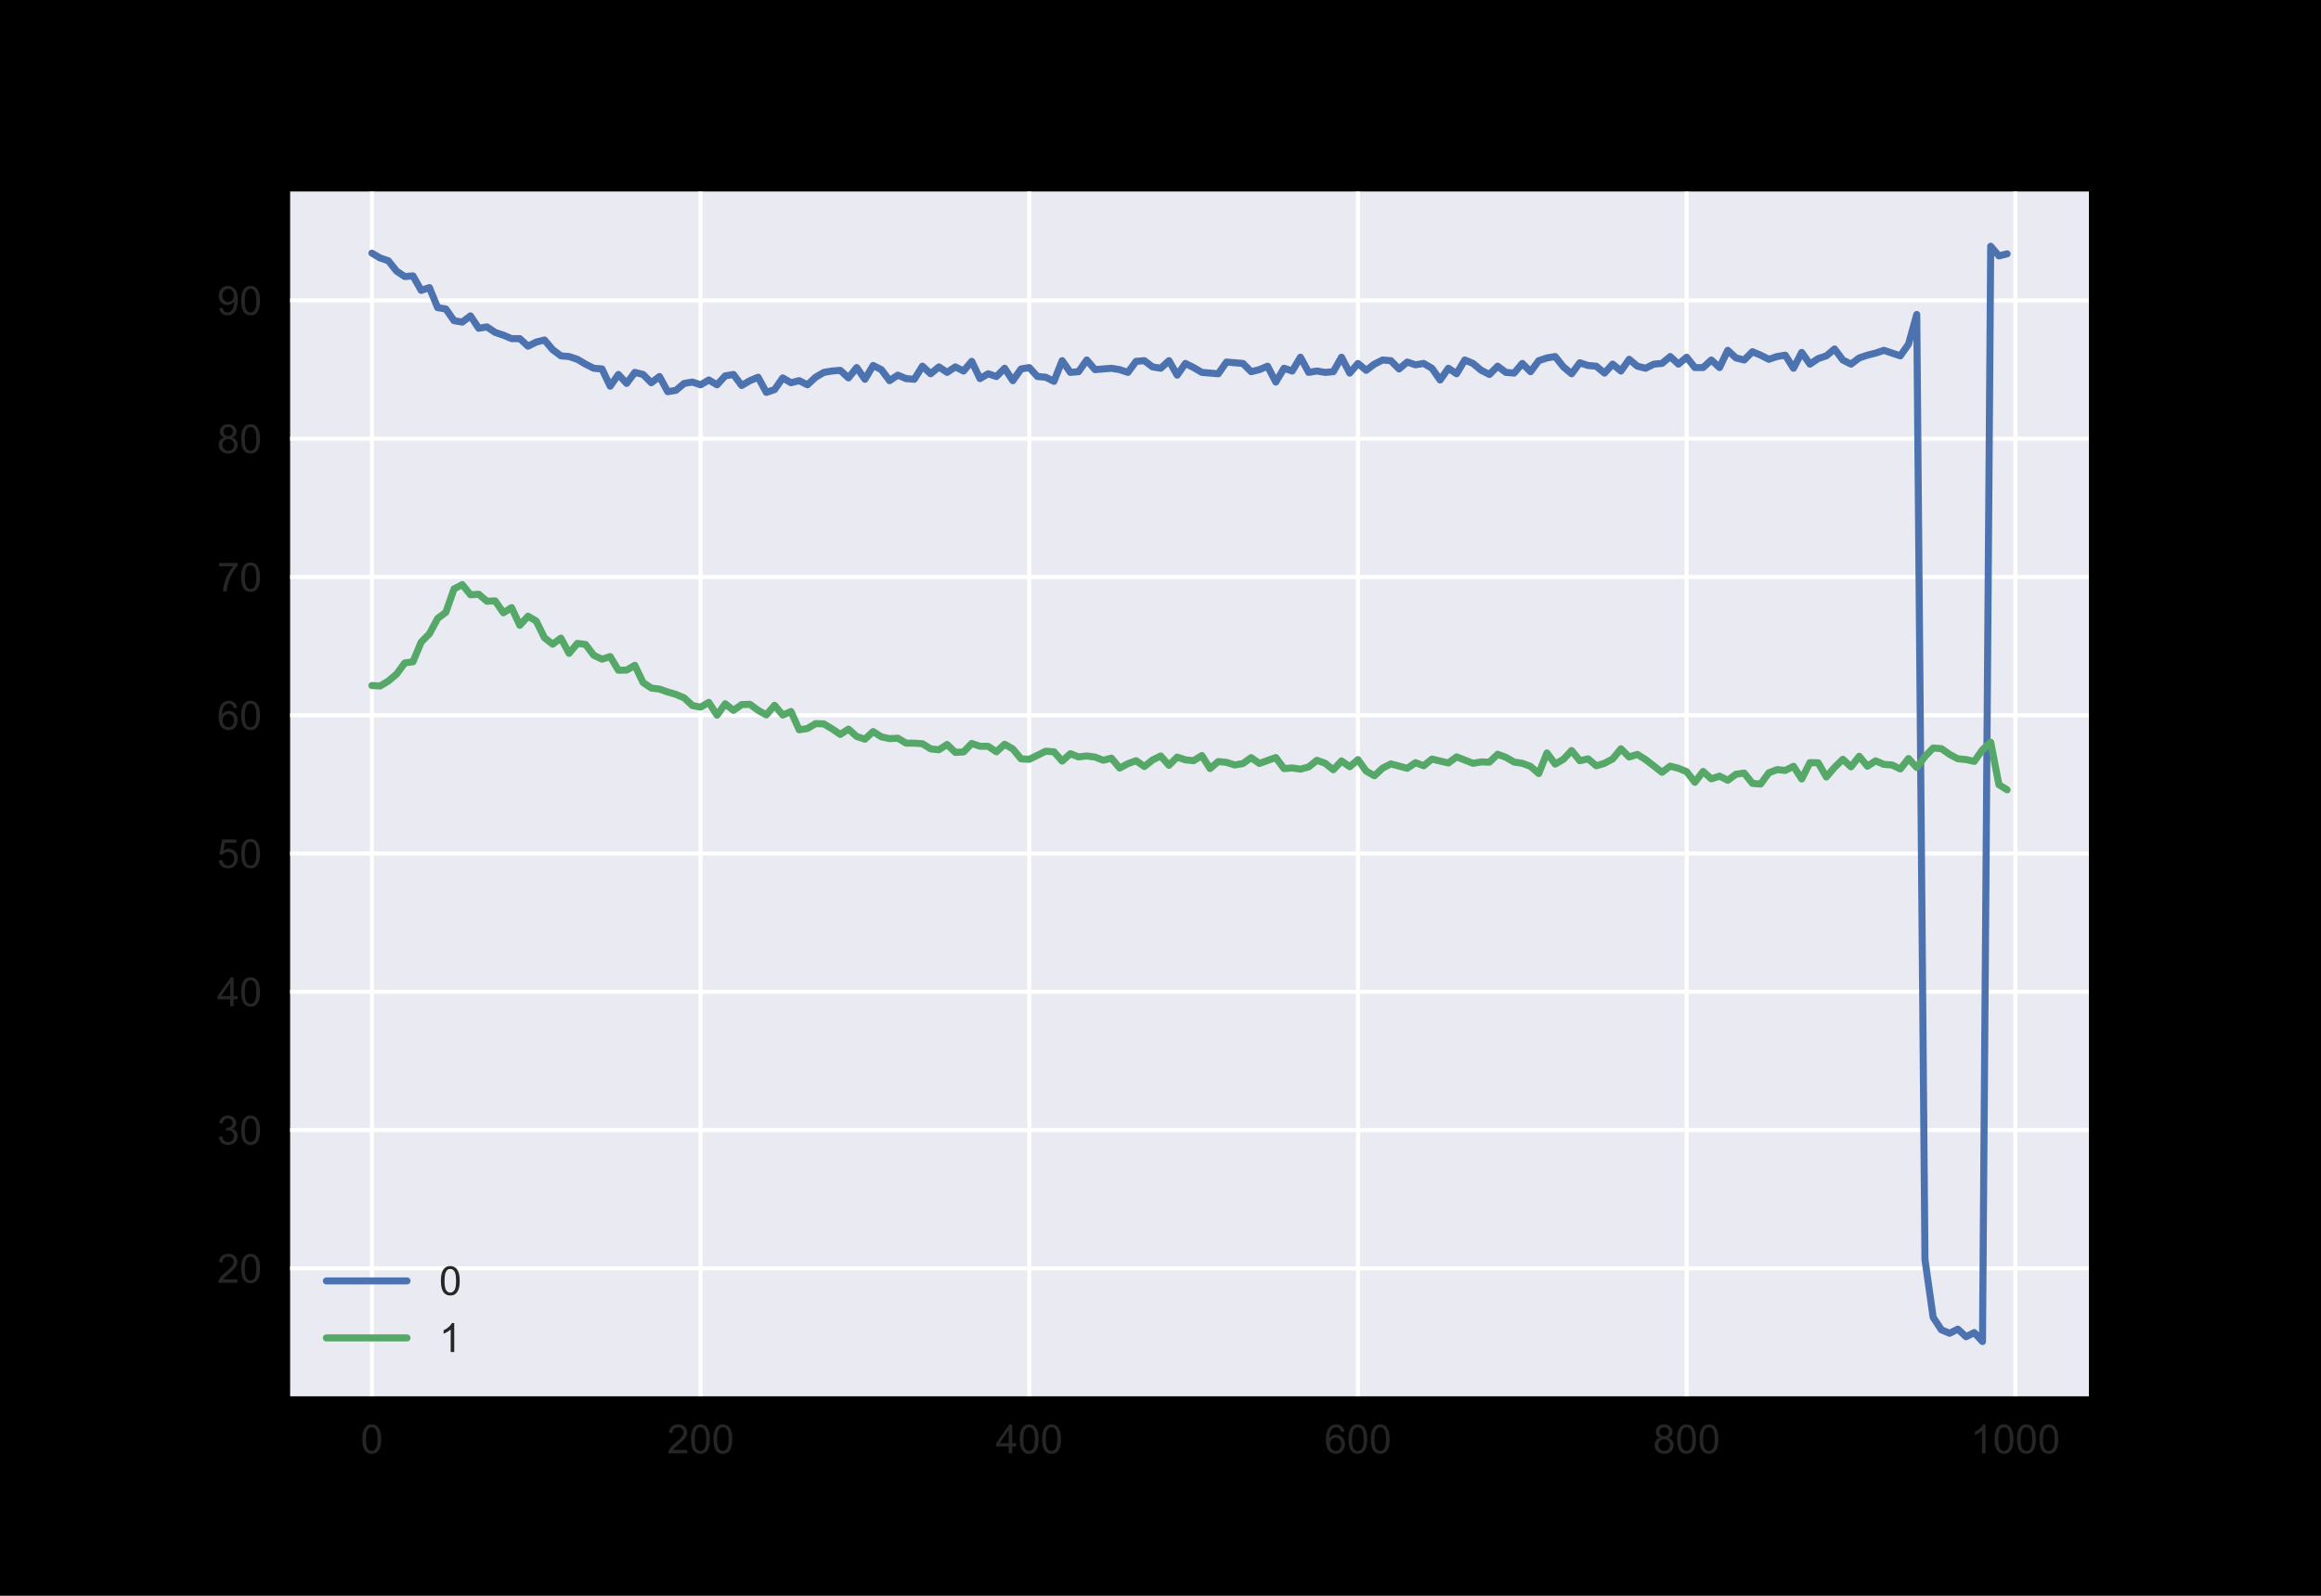 <?xml version="1.0" encoding="utf-8" standalone="no"?>
<!DOCTYPE svg PUBLIC "-//W3C//DTD SVG 1.1//EN"
  "http://www.w3.org/Graphics/SVG/1.1/DTD/svg11.dtd">
<!-- Created with matplotlib (https://matplotlib.org/) -->
<svg height="396pt" version="1.1" viewBox="0 0 576 396" width="576pt" xmlns="http://www.w3.org/2000/svg" xmlns:xlink="http://www.w3.org/1999/xlink">
 <defs>
  <style type="text/css">
*{stroke-linecap:butt;stroke-linejoin:round;}
  </style>
 </defs>
 <g id="figure_1">
  <g id="patch_1">
   <path d="M 0 396 
L 576 396 
L 576 0 
L 0 0 
z
"/>
  </g>
  <g id="axes_1">
   <g id="patch_2">
    <path d="M 72 346.5 
L 518.4 346.5 
L 518.4 47.52 
L 72 47.52 
z
" style="fill:#eaeaf2;"/>
   </g>
   <g id="matplotlib.axis_1">
    <g id="xtick_1">
     <g id="line2d_1">
      <path clip-path="url(#p730bd2039e)" d="M 92.291 346.5 
L 92.291 47.52 
" style="fill:none;stroke:#ffffff;stroke-linecap:round;"/>
     </g>
     <g id="line2d_2"/>
     <g id="text_1">
      <!-- 0 -->
      <defs>
       <path d="M 4.156 35.297 
Q 4.156 48 6.766 55.734 
Q 9.375 63.484 14.516 67.672 
Q 19.672 71.875 27.484 71.875 
Q 33.25 71.875 37.594 69.547 
Q 41.938 67.234 44.766 62.859 
Q 47.609 58.5 49.219 52.219 
Q 50.828 45.953 50.828 35.297 
Q 50.828 22.703 48.234 14.969 
Q 45.656 7.234 40.5 3 
Q 35.359 -1.219 27.484 -1.219 
Q 17.141 -1.219 11.234 6.203 
Q 4.156 15.141 4.156 35.297 
z
M 13.188 35.297 
Q 13.188 17.672 17.312 11.828 
Q 21.438 6 27.484 6 
Q 33.547 6 37.672 11.859 
Q 41.797 17.719 41.797 35.297 
Q 41.797 52.984 37.672 58.781 
Q 33.547 64.594 27.391 64.594 
Q 21.344 64.594 17.719 59.469 
Q 13.188 52.938 13.188 35.297 
z
" id="ArialMT-48"/>
      </defs>
      <g style="fill:#262626;" transform="translate(89.51 360.658)scale(0.1 -0.1)">
       <use xlink:href="#ArialMT-48"/>
      </g>
     </g>
    </g>
    <g id="xtick_2">
     <g id="line2d_3">
      <path clip-path="url(#p730bd2039e)" d="M 173.862 346.5 
L 173.862 47.52 
" style="fill:none;stroke:#ffffff;stroke-linecap:round;"/>
     </g>
     <g id="line2d_4"/>
     <g id="text_2">
      <!-- 200 -->
      <defs>
       <path d="M 50.344 8.453 
L 50.344 0 
L 3.031 0 
Q 2.938 3.172 4.047 6.109 
Q 5.859 10.938 9.828 15.625 
Q 13.812 20.312 21.344 26.469 
Q 33.016 36.031 37.109 41.625 
Q 41.219 47.219 41.219 52.203 
Q 41.219 57.422 37.469 61 
Q 33.734 64.594 27.734 64.594 
Q 21.391 64.594 17.578 60.781 
Q 13.766 56.984 13.719 50.25 
L 4.688 51.172 
Q 5.609 61.281 11.656 66.578 
Q 17.719 71.875 27.938 71.875 
Q 38.234 71.875 44.234 66.156 
Q 50.25 60.453 50.25 52 
Q 50.25 47.703 48.484 43.547 
Q 46.734 39.406 42.656 34.812 
Q 38.578 30.219 29.109 22.219 
Q 21.188 15.578 18.938 13.203 
Q 16.703 10.844 15.234 8.453 
z
" id="ArialMT-50"/>
      </defs>
      <g style="fill:#262626;" transform="translate(165.521 360.658)scale(0.1 -0.1)">
       <use xlink:href="#ArialMT-50"/>
       <use x="55.615" xlink:href="#ArialMT-48"/>
       <use x="111.23" xlink:href="#ArialMT-48"/>
      </g>
     </g>
    </g>
    <g id="xtick_3">
     <g id="line2d_5">
      <path clip-path="url(#p730bd2039e)" d="M 255.434 346.5 
L 255.434 47.52 
" style="fill:none;stroke:#ffffff;stroke-linecap:round;"/>
     </g>
     <g id="line2d_6"/>
     <g id="text_3">
      <!-- 400 -->
      <defs>
       <path d="M 32.328 0 
L 32.328 17.141 
L 1.266 17.141 
L 1.266 25.203 
L 33.938 71.578 
L 41.109 71.578 
L 41.109 25.203 
L 50.781 25.203 
L 50.781 17.141 
L 41.109 17.141 
L 41.109 0 
z
M 32.328 25.203 
L 32.328 57.469 
L 9.906 25.203 
z
" id="ArialMT-52"/>
      </defs>
      <g style="fill:#262626;" transform="translate(247.092 360.658)scale(0.1 -0.1)">
       <use xlink:href="#ArialMT-52"/>
       <use x="55.615" xlink:href="#ArialMT-48"/>
       <use x="111.23" xlink:href="#ArialMT-48"/>
      </g>
     </g>
    </g>
    <g id="xtick_4">
     <g id="line2d_7">
      <path clip-path="url(#p730bd2039e)" d="M 337.005 346.5 
L 337.005 47.52 
" style="fill:none;stroke:#ffffff;stroke-linecap:round;"/>
     </g>
     <g id="line2d_8"/>
     <g id="text_4">
      <!-- 600 -->
      <defs>
       <path d="M 49.75 54.047 
L 41.016 53.375 
Q 39.844 58.547 37.703 60.891 
Q 34.125 64.656 28.906 64.656 
Q 24.703 64.656 21.531 62.312 
Q 17.391 59.281 14.984 53.469 
Q 12.594 47.656 12.5 36.922 
Q 15.672 41.75 20.266 44.094 
Q 24.859 46.438 29.891 46.438 
Q 38.672 46.438 44.844 39.969 
Q 51.031 33.5 51.031 23.25 
Q 51.031 16.5 48.125 10.719 
Q 45.219 4.938 40.141 1.859 
Q 35.062 -1.219 28.609 -1.219 
Q 17.625 -1.219 10.688 6.859 
Q 3.766 14.938 3.766 33.5 
Q 3.766 54.25 11.422 63.672 
Q 18.109 71.875 29.438 71.875 
Q 37.891 71.875 43.281 67.141 
Q 48.688 62.406 49.75 54.047 
z
M 13.875 23.188 
Q 13.875 18.656 15.797 14.5 
Q 17.719 10.359 21.188 8.172 
Q 24.656 6 28.469 6 
Q 34.031 6 38.031 10.484 
Q 42.047 14.984 42.047 22.703 
Q 42.047 30.125 38.078 34.391 
Q 34.125 38.672 28.125 38.672 
Q 22.172 38.672 18.016 34.391 
Q 13.875 30.125 13.875 23.188 
z
" id="ArialMT-54"/>
      </defs>
      <g style="fill:#262626;" transform="translate(328.664 360.658)scale(0.1 -0.1)">
       <use xlink:href="#ArialMT-54"/>
       <use x="55.615" xlink:href="#ArialMT-48"/>
       <use x="111.23" xlink:href="#ArialMT-48"/>
      </g>
     </g>
    </g>
    <g id="xtick_5">
     <g id="line2d_9">
      <path clip-path="url(#p730bd2039e)" d="M 418.577 346.5 
L 418.577 47.52 
" style="fill:none;stroke:#ffffff;stroke-linecap:round;"/>
     </g>
     <g id="line2d_10"/>
     <g id="text_5">
      <!-- 800 -->
      <defs>
       <path d="M 17.672 38.812 
Q 12.203 40.828 9.562 44.531 
Q 6.938 48.25 6.938 53.422 
Q 6.938 61.234 12.547 66.547 
Q 18.172 71.875 27.484 71.875 
Q 36.859 71.875 42.578 66.422 
Q 48.297 60.984 48.297 53.172 
Q 48.297 48.188 45.672 44.5 
Q 43.062 40.828 37.75 38.812 
Q 44.344 36.672 47.781 31.875 
Q 51.219 27.094 51.219 20.453 
Q 51.219 11.281 44.719 5.031 
Q 38.234 -1.219 27.641 -1.219 
Q 17.047 -1.219 10.547 5.047 
Q 4.047 11.328 4.047 20.703 
Q 4.047 27.688 7.594 32.391 
Q 11.141 37.109 17.672 38.812 
z
M 15.922 53.719 
Q 15.922 48.641 19.188 45.406 
Q 22.469 42.188 27.688 42.188 
Q 32.766 42.188 36.016 45.375 
Q 39.266 48.578 39.266 53.219 
Q 39.266 58.062 35.906 61.359 
Q 32.562 64.656 27.594 64.656 
Q 22.562 64.656 19.234 61.422 
Q 15.922 58.203 15.922 53.719 
z
M 13.094 20.656 
Q 13.094 16.891 14.875 13.375 
Q 16.656 9.859 20.172 7.922 
Q 23.688 6 27.734 6 
Q 34.031 6 38.125 10.047 
Q 42.234 14.109 42.234 20.359 
Q 42.234 26.703 38.016 30.859 
Q 33.797 35.016 27.438 35.016 
Q 21.234 35.016 17.156 30.906 
Q 13.094 26.812 13.094 20.656 
z
" id="ArialMT-56"/>
      </defs>
      <g style="fill:#262626;" transform="translate(410.235 360.658)scale(0.1 -0.1)">
       <use xlink:href="#ArialMT-56"/>
       <use x="55.615" xlink:href="#ArialMT-48"/>
       <use x="111.23" xlink:href="#ArialMT-48"/>
      </g>
     </g>
    </g>
    <g id="xtick_6">
     <g id="line2d_11">
      <path clip-path="url(#p730bd2039e)" d="M 500.148 346.5 
L 500.148 47.52 
" style="fill:none;stroke:#ffffff;stroke-linecap:round;"/>
     </g>
     <g id="line2d_12"/>
     <g id="text_6">
      <!-- 1000 -->
      <defs>
       <path d="M 37.25 0 
L 28.469 0 
L 28.469 56 
Q 25.297 52.984 20.141 49.953 
Q 14.984 46.922 10.891 45.406 
L 10.891 53.906 
Q 18.266 57.375 23.781 62.297 
Q 29.297 67.234 31.594 71.875 
L 37.25 71.875 
z
" id="ArialMT-49"/>
      </defs>
      <g style="fill:#262626;" transform="translate(489.027 360.658)scale(0.1 -0.1)">
       <use xlink:href="#ArialMT-49"/>
       <use x="55.615" xlink:href="#ArialMT-48"/>
       <use x="111.23" xlink:href="#ArialMT-48"/>
       <use x="166.846" xlink:href="#ArialMT-48"/>
      </g>
     </g>
    </g>
   </g>
   <g id="matplotlib.axis_2">
    <g id="ytick_1">
     <g id="line2d_13">
      <path clip-path="url(#p730bd2039e)" d="M 72 314.744 
L 518.4 314.744 
" style="fill:none;stroke:#ffffff;stroke-linecap:round;"/>
     </g>
     <g id="line2d_14"/>
     <g id="text_7">
      <!-- 20 -->
      <g style="fill:#262626;" transform="translate(53.878 318.323)scale(0.1 -0.1)">
       <use xlink:href="#ArialMT-50"/>
       <use x="55.615" xlink:href="#ArialMT-48"/>
      </g>
     </g>
    </g>
    <g id="ytick_2">
     <g id="line2d_15">
      <path clip-path="url(#p730bd2039e)" d="M 72 280.432 
L 518.4 280.432 
" style="fill:none;stroke:#ffffff;stroke-linecap:round;"/>
     </g>
     <g id="line2d_16"/>
     <g id="text_8">
      <!-- 30 -->
      <defs>
       <path d="M 4.203 18.891 
L 12.984 20.062 
Q 14.5 12.594 18.141 9.297 
Q 21.781 6 27 6 
Q 33.203 6 37.469 10.297 
Q 41.75 14.594 41.75 20.953 
Q 41.75 27 37.797 30.922 
Q 33.844 34.859 27.734 34.859 
Q 25.25 34.859 21.531 33.891 
L 22.516 41.609 
Q 23.391 41.5 23.922 41.5 
Q 29.547 41.5 34.031 44.422 
Q 38.531 47.359 38.531 53.469 
Q 38.531 58.297 35.25 61.469 
Q 31.984 64.656 26.812 64.656 
Q 21.688 64.656 18.266 61.422 
Q 14.844 58.203 13.875 51.766 
L 5.078 53.328 
Q 6.688 62.156 12.391 67.016 
Q 18.109 71.875 26.609 71.875 
Q 32.469 71.875 37.391 69.359 
Q 42.328 66.844 44.938 62.5 
Q 47.562 58.156 47.562 53.266 
Q 47.562 48.641 45.062 44.828 
Q 42.578 41.016 37.703 38.766 
Q 44.047 37.312 47.562 32.688 
Q 51.078 28.078 51.078 21.141 
Q 51.078 11.766 44.234 5.25 
Q 37.406 -1.266 26.953 -1.266 
Q 17.531 -1.266 11.297 4.344 
Q 5.078 9.969 4.203 18.891 
z
" id="ArialMT-51"/>
      </defs>
      <g style="fill:#262626;" transform="translate(53.878 284.01)scale(0.1 -0.1)">
       <use xlink:href="#ArialMT-51"/>
       <use x="55.615" xlink:href="#ArialMT-48"/>
      </g>
     </g>
    </g>
    <g id="ytick_3">
     <g id="line2d_17">
      <path clip-path="url(#p730bd2039e)" d="M 72 246.119 
L 518.4 246.119 
" style="fill:none;stroke:#ffffff;stroke-linecap:round;"/>
     </g>
     <g id="line2d_18"/>
     <g id="text_9">
      <!-- 40 -->
      <g style="fill:#262626;" transform="translate(53.878 249.698)scale(0.1 -0.1)">
       <use xlink:href="#ArialMT-52"/>
       <use x="55.615" xlink:href="#ArialMT-48"/>
      </g>
     </g>
    </g>
    <g id="ytick_4">
     <g id="line2d_19">
      <path clip-path="url(#p730bd2039e)" d="M 72 211.806 
L 518.4 211.806 
" style="fill:none;stroke:#ffffff;stroke-linecap:round;"/>
     </g>
     <g id="line2d_20"/>
     <g id="text_10">
      <!-- 50 -->
      <defs>
       <path d="M 4.156 18.75 
L 13.375 19.531 
Q 14.406 12.797 18.141 9.391 
Q 21.875 6 27.156 6 
Q 33.5 6 37.891 10.781 
Q 42.281 15.578 42.281 23.484 
Q 42.281 31 38.062 35.344 
Q 33.844 39.703 27 39.703 
Q 22.75 39.703 19.328 37.766 
Q 15.922 35.844 13.969 32.766 
L 5.719 33.844 
L 12.641 70.609 
L 48.25 70.609 
L 48.25 62.203 
L 19.672 62.203 
L 15.828 42.969 
Q 22.266 47.469 29.344 47.469 
Q 38.719 47.469 45.156 40.969 
Q 51.609 34.469 51.609 24.266 
Q 51.609 14.547 45.953 7.469 
Q 39.062 -1.219 27.156 -1.219 
Q 17.391 -1.219 11.203 4.25 
Q 5.031 9.719 4.156 18.75 
z
" id="ArialMT-53"/>
      </defs>
      <g style="fill:#262626;" transform="translate(53.878 215.385)scale(0.1 -0.1)">
       <use xlink:href="#ArialMT-53"/>
       <use x="55.615" xlink:href="#ArialMT-48"/>
      </g>
     </g>
    </g>
    <g id="ytick_5">
     <g id="line2d_21">
      <path clip-path="url(#p730bd2039e)" d="M 72 177.493 
L 518.4 177.493 
" style="fill:none;stroke:#ffffff;stroke-linecap:round;"/>
     </g>
     <g id="line2d_22"/>
     <g id="text_11">
      <!-- 60 -->
      <g style="fill:#262626;" transform="translate(53.878 181.072)scale(0.1 -0.1)">
       <use xlink:href="#ArialMT-54"/>
       <use x="55.615" xlink:href="#ArialMT-48"/>
      </g>
     </g>
    </g>
    <g id="ytick_6">
     <g id="line2d_23">
      <path clip-path="url(#p730bd2039e)" d="M 72 143.18 
L 518.4 143.18 
" style="fill:none;stroke:#ffffff;stroke-linecap:round;"/>
     </g>
     <g id="line2d_24"/>
     <g id="text_12">
      <!-- 70 -->
      <defs>
       <path d="M 4.734 62.203 
L 4.734 70.656 
L 51.078 70.656 
L 51.078 63.812 
Q 44.234 56.547 37.516 44.484 
Q 30.812 32.422 27.156 19.672 
Q 24.516 10.688 23.781 0 
L 14.75 0 
Q 14.891 8.453 18.062 20.406 
Q 21.234 32.375 27.172 43.484 
Q 33.109 54.594 39.797 62.203 
z
" id="ArialMT-55"/>
      </defs>
      <g style="fill:#262626;" transform="translate(53.878 146.759)scale(0.1 -0.1)">
       <use xlink:href="#ArialMT-55"/>
       <use x="55.615" xlink:href="#ArialMT-48"/>
      </g>
     </g>
    </g>
    <g id="ytick_7">
     <g id="line2d_25">
      <path clip-path="url(#p730bd2039e)" d="M 72 108.867 
L 518.4 108.867 
" style="fill:none;stroke:#ffffff;stroke-linecap:round;"/>
     </g>
     <g id="line2d_26"/>
     <g id="text_13">
      <!-- 80 -->
      <g style="fill:#262626;" transform="translate(53.878 112.446)scale(0.1 -0.1)">
       <use xlink:href="#ArialMT-56"/>
       <use x="55.615" xlink:href="#ArialMT-48"/>
      </g>
     </g>
    </g>
    <g id="ytick_8">
     <g id="line2d_27">
      <path clip-path="url(#p730bd2039e)" d="M 72 74.555 
L 518.4 74.555 
" style="fill:none;stroke:#ffffff;stroke-linecap:round;"/>
     </g>
     <g id="line2d_28"/>
     <g id="text_14">
      <!-- 90 -->
      <defs>
       <path d="M 5.469 16.547 
L 13.922 17.328 
Q 14.984 11.375 18.016 8.688 
Q 21.047 6 25.781 6 
Q 29.828 6 32.875 7.859 
Q 35.938 9.719 37.891 12.812 
Q 39.844 15.922 41.156 21.188 
Q 42.484 26.469 42.484 31.938 
Q 42.484 32.516 42.438 33.688 
Q 39.797 29.5 35.234 26.875 
Q 30.672 24.266 25.344 24.266 
Q 16.453 24.266 10.297 30.703 
Q 4.156 37.156 4.156 47.703 
Q 4.156 58.594 10.578 65.234 
Q 17 71.875 26.656 71.875 
Q 33.641 71.875 39.422 68.109 
Q 45.219 64.359 48.219 57.391 
Q 51.219 50.438 51.219 37.25 
Q 51.219 23.531 48.234 15.406 
Q 45.266 7.281 39.375 3.031 
Q 33.5 -1.219 25.594 -1.219 
Q 17.188 -1.219 11.859 3.438 
Q 6.547 8.109 5.469 16.547 
z
M 41.453 48.141 
Q 41.453 55.719 37.422 60.156 
Q 33.406 64.594 27.734 64.594 
Q 21.875 64.594 17.531 59.812 
Q 13.188 55.031 13.188 47.406 
Q 13.188 40.578 17.312 36.297 
Q 21.438 32.031 27.484 32.031 
Q 33.594 32.031 37.516 36.297 
Q 41.453 40.578 41.453 48.141 
z
" id="ArialMT-57"/>
      </defs>
      <g style="fill:#262626;" transform="translate(53.878 78.134)scale(0.1 -0.1)">
       <use xlink:href="#ArialMT-57"/>
       <use x="55.615" xlink:href="#ArialMT-48"/>
      </g>
     </g>
    </g>
   </g>
   <g id="line2d_29">
    <path clip-path="url(#p730bd2039e)" d="M 92.291 62.821 
L 94.33 64.018 
L 96.369 64.702 
L 98.409 67.268 
L 100.448 68.636 
L 102.487 68.465 
L 104.527 72.057 
L 106.566 71.373 
L 108.605 76.334 
L 110.644 76.676 
L 112.684 79.584 
L 114.723 79.926 
L 116.762 78.386 
L 118.802 81.465 
L 120.841 81.123 
L 122.88 82.491 
L 124.92 83.176 
L 126.959 84.031 
L 128.998 84.031 
L 131.037 85.912 
L 133.077 84.886 
L 135.116 84.373 
L 137.155 86.768 
L 139.195 88.307 
L 141.234 88.478 
L 143.273 89.162 
L 145.312 90.36 
L 147.352 91.386 
L 149.391 91.557 
L 151.43 95.833 
L 153.47 92.925 
L 155.509 95.149 
L 157.548 92.412 
L 159.587 92.925 
L 161.627 94.978 
L 163.666 93.439 
L 165.705 97.202 
L 167.745 96.86 
L 169.784 95.149 
L 171.823 94.807 
L 173.862 95.491 
L 175.902 94.294 
L 177.941 95.491 
L 179.98 93.268 
L 182.02 92.925 
L 184.059 95.662 
L 186.098 94.465 
L 188.137 93.61 
L 190.177 97.373 
L 192.216 96.689 
L 194.255 93.781 
L 196.295 94.978 
L 198.334 94.465 
L 200.373 95.491 
L 202.412 93.61 
L 204.452 92.412 
L 206.491 92.07 
L 208.53 91.899 
L 210.57 93.781 
L 212.609 91.215 
L 214.648 94.123 
L 216.687 90.702 
L 218.727 91.728 
L 220.766 94.465 
L 222.805 93.097 
L 224.845 93.952 
L 226.884 94.123 
L 228.923 90.873 
L 230.962 92.754 
L 233.002 91.044 
L 235.041 92.412 
L 237.08 91.044 
L 239.12 92.07 
L 241.159 89.676 
L 243.198 93.952 
L 245.237 92.754 
L 247.277 93.439 
L 249.316 91.386 
L 251.355 94.465 
L 253.395 91.557 
L 255.434 91.215 
L 257.473 93.439 
L 259.512 93.61 
L 261.552 94.636 
L 263.591 89.504 
L 265.63 92.412 
L 267.67 92.241 
L 269.709 89.333 
L 271.748 91.728 
L 275.827 91.386 
L 277.866 91.728 
L 279.905 92.412 
L 281.945 89.676 
L 283.984 89.504 
L 286.023 91.044 
L 288.062 91.386 
L 290.102 89.504 
L 292.141 93.097 
L 294.18 90.189 
L 296.22 91.215 
L 298.259 92.412 
L 302.338 92.754 
L 304.377 89.847 
L 308.455 90.189 
L 310.495 92.241 
L 312.534 91.728 
L 314.573 90.873 
L 316.613 94.807 
L 318.652 91.386 
L 320.691 92.07 
L 322.73 88.649 
L 324.77 92.412 
L 326.809 92.07 
L 328.848 92.412 
L 330.888 92.241 
L 332.927 88.649 
L 334.966 92.583 
L 337.005 90.189 
L 339.045 91.899 
L 341.084 90.36 
L 343.123 89.333 
L 345.163 89.504 
L 347.202 91.557 
L 349.241 89.847 
L 351.28 90.531 
L 353.32 90.189 
L 355.359 91.386 
L 357.398 94.294 
L 359.438 91.386 
L 361.477 92.754 
L 363.516 89.333 
L 365.555 90.189 
L 367.595 91.899 
L 369.634 92.925 
L 371.673 90.873 
L 373.713 92.412 
L 375.752 92.583 
L 377.791 90.189 
L 379.83 92.241 
L 381.87 89.504 
L 383.909 88.82 
L 385.948 88.478 
L 387.988 91.044 
L 390.027 92.754 
L 392.066 90.018 
L 394.105 90.702 
L 396.145 90.873 
L 398.184 92.583 
L 400.223 90.36 
L 402.263 92.07 
L 404.302 89.162 
L 406.341 90.873 
L 408.38 91.386 
L 410.42 90.36 
L 412.459 90.189 
L 414.498 88.478 
L 416.538 90.36 
L 418.577 88.649 
L 420.616 91.215 
L 422.655 91.215 
L 424.695 89.333 
L 426.734 91.215 
L 428.773 86.939 
L 430.813 88.82 
L 432.852 89.333 
L 434.891 87.281 
L 436.93 88.136 
L 438.97 89.162 
L 441.009 88.478 
L 443.048 88.136 
L 445.088 91.386 
L 447.127 87.452 
L 449.166 90.36 
L 451.205 88.991 
L 453.245 88.307 
L 455.284 86.597 
L 457.323 89.333 
L 459.363 90.36 
L 461.402 88.82 
L 463.441 88.136 
L 465.48 87.623 
L 467.52 86.939 
L 471.598 88.307 
L 473.638 85.399 
L 475.677 78.044 
L 477.716 312.555 
L 479.756 326.923 
L 481.795 330.002 
L 483.834 330.857 
L 485.873 329.831 
L 487.913 331.713 
L 489.952 330.686 
L 491.991 332.91 
L 494.031 61.11 
L 496.07 63.505 
L 498.109 62.992 
L 498.109 62.992 
" style="fill:none;stroke:#4c72b0;stroke-linecap:round;stroke-width:1.75;"/>
   </g>
   <g id="line2d_30">
    <path clip-path="url(#p730bd2039e)" d="M 92.291 170.121 
L 94.33 170.235 
L 96.369 169.015 
L 98.409 167.299 
L 100.448 164.515 
L 102.487 164.229 
L 104.527 159.328 
L 106.566 157.288 
L 108.605 153.474 
L 110.644 151.948 
L 112.684 146.132 
L 114.723 145.083 
L 116.762 147.6 
L 118.802 147.467 
L 120.841 149.202 
L 122.88 149.107 
L 124.92 152.063 
L 126.959 150.785 
L 128.998 155.171 
L 131.037 152.921 
L 133.077 154.122 
L 135.116 158.26 
L 137.155 159.862 
L 139.195 158.355 
L 141.234 162.131 
L 143.273 159.671 
L 145.312 159.919 
L 147.352 162.608 
L 149.391 163.58 
L 151.43 162.932 
L 153.47 166.326 
L 155.509 166.288 
L 157.548 165.106 
L 159.587 169.377 
L 161.627 170.75 
L 163.666 170.998 
L 165.705 171.723 
L 167.745 172.314 
L 169.784 173.172 
L 171.823 175.079 
L 173.862 175.479 
L 175.902 174.297 
L 177.941 177.482 
L 179.98 174.64 
L 182.02 176.28 
L 184.059 174.85 
L 186.098 174.774 
L 188.137 176.261 
L 190.177 177.405 
L 192.216 175.022 
L 194.255 177.444 
L 196.295 176.566 
L 198.334 181.105 
L 200.373 180.781 
L 202.412 179.579 
L 204.452 179.636 
L 206.491 180.857 
L 208.53 182.249 
L 210.57 180.933 
L 212.609 182.764 
L 214.648 183.431 
L 216.687 181.543 
L 218.727 182.859 
L 220.766 183.298 
L 222.805 183.183 
L 224.845 184.404 
L 226.884 184.423 
L 228.923 184.556 
L 230.962 185.834 
L 233.002 186.063 
L 235.041 184.747 
L 237.08 186.711 
L 239.12 186.597 
L 241.159 184.499 
L 243.198 185.186 
L 245.237 185.205 
L 247.277 186.559 
L 249.316 184.69 
L 251.355 185.853 
L 253.395 188.313 
L 255.434 188.427 
L 259.512 186.425 
L 261.552 186.559 
L 263.591 188.866 
L 265.63 187.035 
L 267.67 187.836 
L 269.709 187.588 
L 271.748 187.874 
L 273.787 188.656 
L 275.827 188.141 
L 277.866 190.601 
L 279.905 189.514 
L 281.945 188.771 
L 283.984 190.22 
L 286.023 188.599 
L 288.062 187.607 
L 290.102 189.915 
L 292.141 187.874 
L 294.18 188.561 
L 296.22 188.771 
L 298.259 187.493 
L 300.298 190.716 
L 302.338 188.98 
L 304.377 189.19 
L 306.416 189.838 
L 308.455 189.476 
L 310.495 188.008 
L 312.534 189.457 
L 316.613 187.989 
L 318.652 190.735 
L 320.691 190.563 
L 322.73 190.868 
L 324.77 190.315 
L 326.809 188.675 
L 328.848 189.4 
L 330.888 191.021 
L 332.927 188.828 
L 334.966 190.277 
L 337.005 188.504 
L 339.045 191.345 
L 341.084 192.508 
L 343.123 190.62 
L 345.163 189.571 
L 349.241 190.658 
L 351.28 189.266 
L 353.32 190.029 
L 355.359 188.37 
L 359.438 189.343 
L 361.477 187.817 
L 365.555 189.419 
L 367.595 189.076 
L 369.634 189.133 
L 371.673 187.169 
L 373.713 187.931 
L 375.752 189.114 
L 377.791 189.419 
L 379.83 190.182 
L 381.87 191.955 
L 383.909 186.845 
L 385.948 189.61 
L 387.988 188.427 
L 390.027 186.253 
L 392.066 188.771 
L 394.105 188.313 
L 396.145 190.029 
L 398.184 189.419 
L 400.223 188.332 
L 402.263 185.815 
L 404.302 187.855 
L 406.341 187.207 
L 408.38 188.484 
L 412.459 191.65 
L 414.498 190.124 
L 416.538 190.658 
L 418.577 191.497 
L 420.616 194.129 
L 422.655 191.44 
L 424.695 193.271 
L 426.734 192.603 
L 428.773 193.633 
L 430.813 192.127 
L 432.852 191.841 
L 434.891 194.396 
L 436.93 194.567 
L 438.97 191.783 
L 441.009 190.983 
L 443.048 191.192 
L 445.088 190.163 
L 447.127 193.309 
L 449.166 189.247 
L 451.205 189.285 
L 453.245 192.813 
L 455.284 190.43 
L 457.323 188.427 
L 459.363 190.296 
L 461.402 187.684 
L 463.441 190.143 
L 465.48 188.809 
L 467.52 189.686 
L 469.559 189.838 
L 471.598 190.83 
L 473.638 188.237 
L 475.677 190.468 
L 477.716 187.722 
L 479.756 185.624 
L 481.795 185.777 
L 483.834 187.207 
L 485.873 188.294 
L 487.913 188.484 
L 489.952 188.942 
L 491.991 186.063 
L 494.031 184.194 
L 496.07 194.72 
L 498.109 195.998 
L 498.109 195.998 
" style="fill:none;stroke:#55a868;stroke-linecap:round;stroke-width:1.75;"/>
   </g>
   <g id="patch_3">
    <path d="M 72 346.5 
L 72 47.52 
" style="fill:none;"/>
   </g>
   <g id="patch_4">
    <path d="M 518.4 346.5 
L 518.4 47.52 
" style="fill:none;"/>
   </g>
   <g id="patch_5">
    <path d="M 72 346.5 
L 518.4 346.5 
" style="fill:none;"/>
   </g>
   <g id="patch_6">
    <path d="M 72 47.52 
L 518.4 47.52 
" style="fill:none;"/>
   </g>
   <g id="legend_1">
    <g id="line2d_31">
     <path d="M 81 317.867 
L 101 317.867 
" style="fill:none;stroke:#4c72b0;stroke-linecap:round;stroke-width:1.75;"/>
    </g>
    <g id="line2d_32"/>
    <g id="text_15">
     <!-- 0 -->
     <g style="fill:#262626;" transform="translate(109 321.367)scale(0.1 -0.1)">
      <use xlink:href="#ArialMT-48"/>
     </g>
    </g>
    <g id="line2d_33">
     <path d="M 81 332.012 
L 101 332.012 
" style="fill:none;stroke:#55a868;stroke-linecap:round;stroke-width:1.75;"/>
    </g>
    <g id="line2d_34"/>
    <g id="text_16">
     <!-- 1 -->
     <g style="fill:#262626;" transform="translate(109 335.512)scale(0.1 -0.1)">
      <use xlink:href="#ArialMT-49"/>
     </g>
    </g>
   </g>
  </g>
 </g>
 <defs>
  <clipPath id="p730bd2039e">
   <rect height="298.98" width="446.4" x="72" y="47.52"/>
  </clipPath>
 </defs>
</svg>

